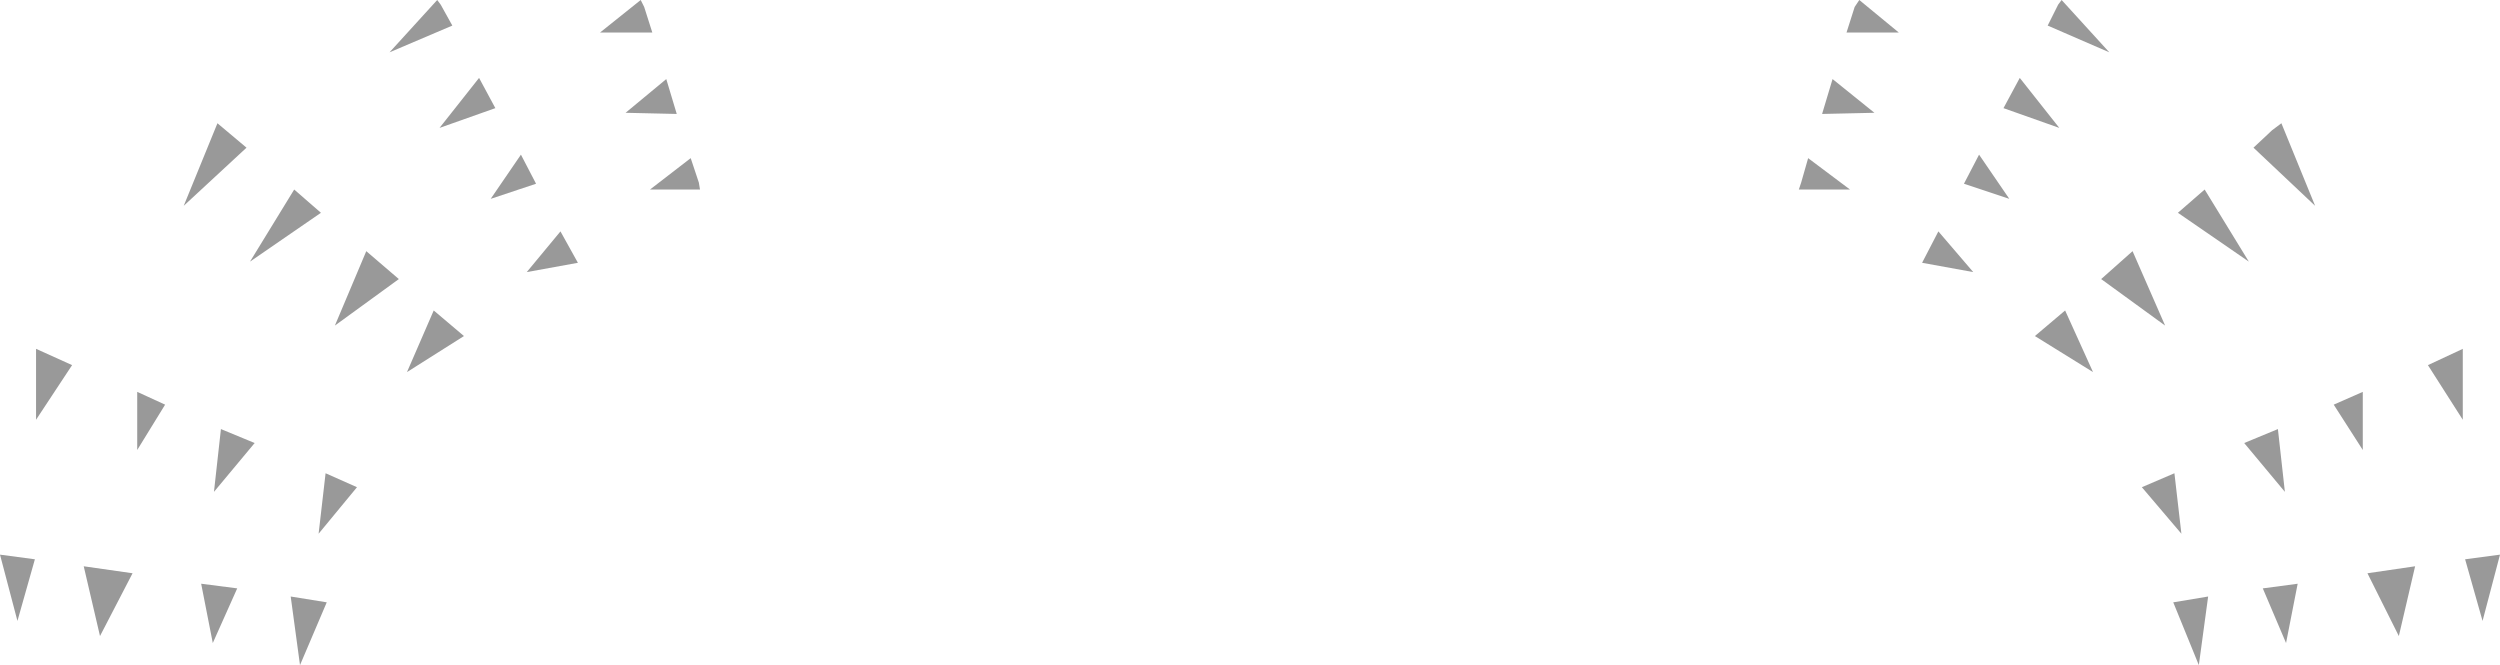 <?xml version="1.0" encoding="UTF-8" standalone="no"?>
<svg xmlns:xlink="http://www.w3.org/1999/xlink" height="28.6px" width="107.5px" xmlns="http://www.w3.org/2000/svg">
  <g transform="matrix(1.0, 0.0, 0.0, 1.0, 53.9, 67.65)">
    <path d="M43.8 -62.05 L44.2 -62.35 45.65 -58.8 43.0 -61.3 43.8 -62.05 M47.7 -50.8 L47.7 -48.3 46.45 -50.25 47.7 -50.8 M52.0 -52.65 L52.0 -49.6 50.5 -51.95 52.0 -52.65 M40.9 -59.5 L42.8 -56.4 39.75 -58.5 40.9 -59.5 M36.8 -65.4 L34.15 -66.55 34.6 -67.45 34.75 -67.65 36.8 -65.4 M25.85 -67.35 L26.05 -67.65 27.75 -66.25 25.5 -66.25 25.85 -67.35 M26.7 -62.8 L24.45 -62.75 24.9 -64.25 26.7 -62.8 M34.65 -62.15 L32.25 -63.0 32.95 -64.3 34.65 -62.15 M25.65 -59.5 L23.45 -59.5 23.55 -59.8 23.85 -60.85 25.65 -59.5 M29.45 -57.7 L30.95 -55.95 28.75 -56.35 29.45 -57.7 M33.6 -53.2 L34.9 -54.3 36.1 -51.65 33.6 -53.2 M32.5 -59.1 L30.55 -59.75 31.2 -61.0 32.5 -59.1 M36.45 -55.65 L37.8 -56.85 39.2 -53.65 36.45 -55.65 M39.6 -47.3 L39.9 -44.7 38.2 -46.7 39.6 -47.3 M52.85 -40.95 L52.1 -43.6 53.6 -43.8 52.85 -40.95 M42.6 -48.6 L44.05 -49.2 44.35 -46.5 42.6 -48.6 M41.05 -42.0 L40.65 -39.05 39.55 -41.75 41.05 -42.0 M44.9 -42.55 L44.4 -40.0 43.4 -42.35 44.9 -42.55 M49.25 -40.3 L47.9 -43.0 49.95 -43.3 49.25 -40.3 M-25.25 -64.25 L-24.8 -62.75 -27.0 -62.8 -25.25 -64.25 M-26.35 -67.65 L-26.2 -67.35 -25.85 -66.25 -28.1 -66.25 -26.35 -67.65 M-34.45 -66.55 L-37.15 -65.4 -35.1 -67.65 -34.95 -67.45 -34.45 -66.55 M-32.6 -63.0 L-35.0 -62.15 -33.3 -64.3 -32.6 -63.0 M-31.5 -61.0 L-30.85 -59.75 -32.8 -59.1 -31.5 -61.0 M-39.5 -53.65 L-38.15 -56.85 -36.75 -55.65 -39.5 -53.65 M-33.95 -53.2 L-36.4 -51.65 -35.25 -54.3 -33.95 -53.2 M-24.2 -60.85 L-23.85 -59.8 -23.8 -59.5 -25.95 -59.5 -24.2 -60.85 M-29.8 -57.7 L-29.05 -56.35 -31.25 -55.95 -29.8 -57.7 M-50.8 -51.95 L-52.35 -49.6 -52.35 -52.65 -50.8 -51.95 M-48.0 -50.8 L-46.8 -50.25 -48.0 -48.3 -48.0 -50.8 M-44.55 -62.35 L-43.3 -61.3 -46.0 -58.8 -44.55 -62.35 M-41.25 -59.5 L-40.1 -58.5 -43.15 -56.4 -41.25 -59.5 M-44.7 -46.5 L-44.4 -49.2 -42.95 -48.6 -44.7 -46.5 M-50.3 -43.3 L-48.2 -43.0 -49.6 -40.3 -50.3 -43.3 M-39.9 -47.3 L-38.55 -46.7 -40.2 -44.7 -39.9 -47.3 M-53.15 -40.95 L-53.9 -43.8 -52.4 -43.6 -53.15 -40.95 M-44.75 -40.0 L-45.25 -42.55 -43.7 -42.35 -44.75 -40.0 M-41.0 -39.05 L-41.4 -42.0 -39.85 -41.75 -41.0 -39.05" fill="#000000" fill-opacity="0.4" fill-rule="evenodd" stroke="none"/>
  </g>
</svg>
